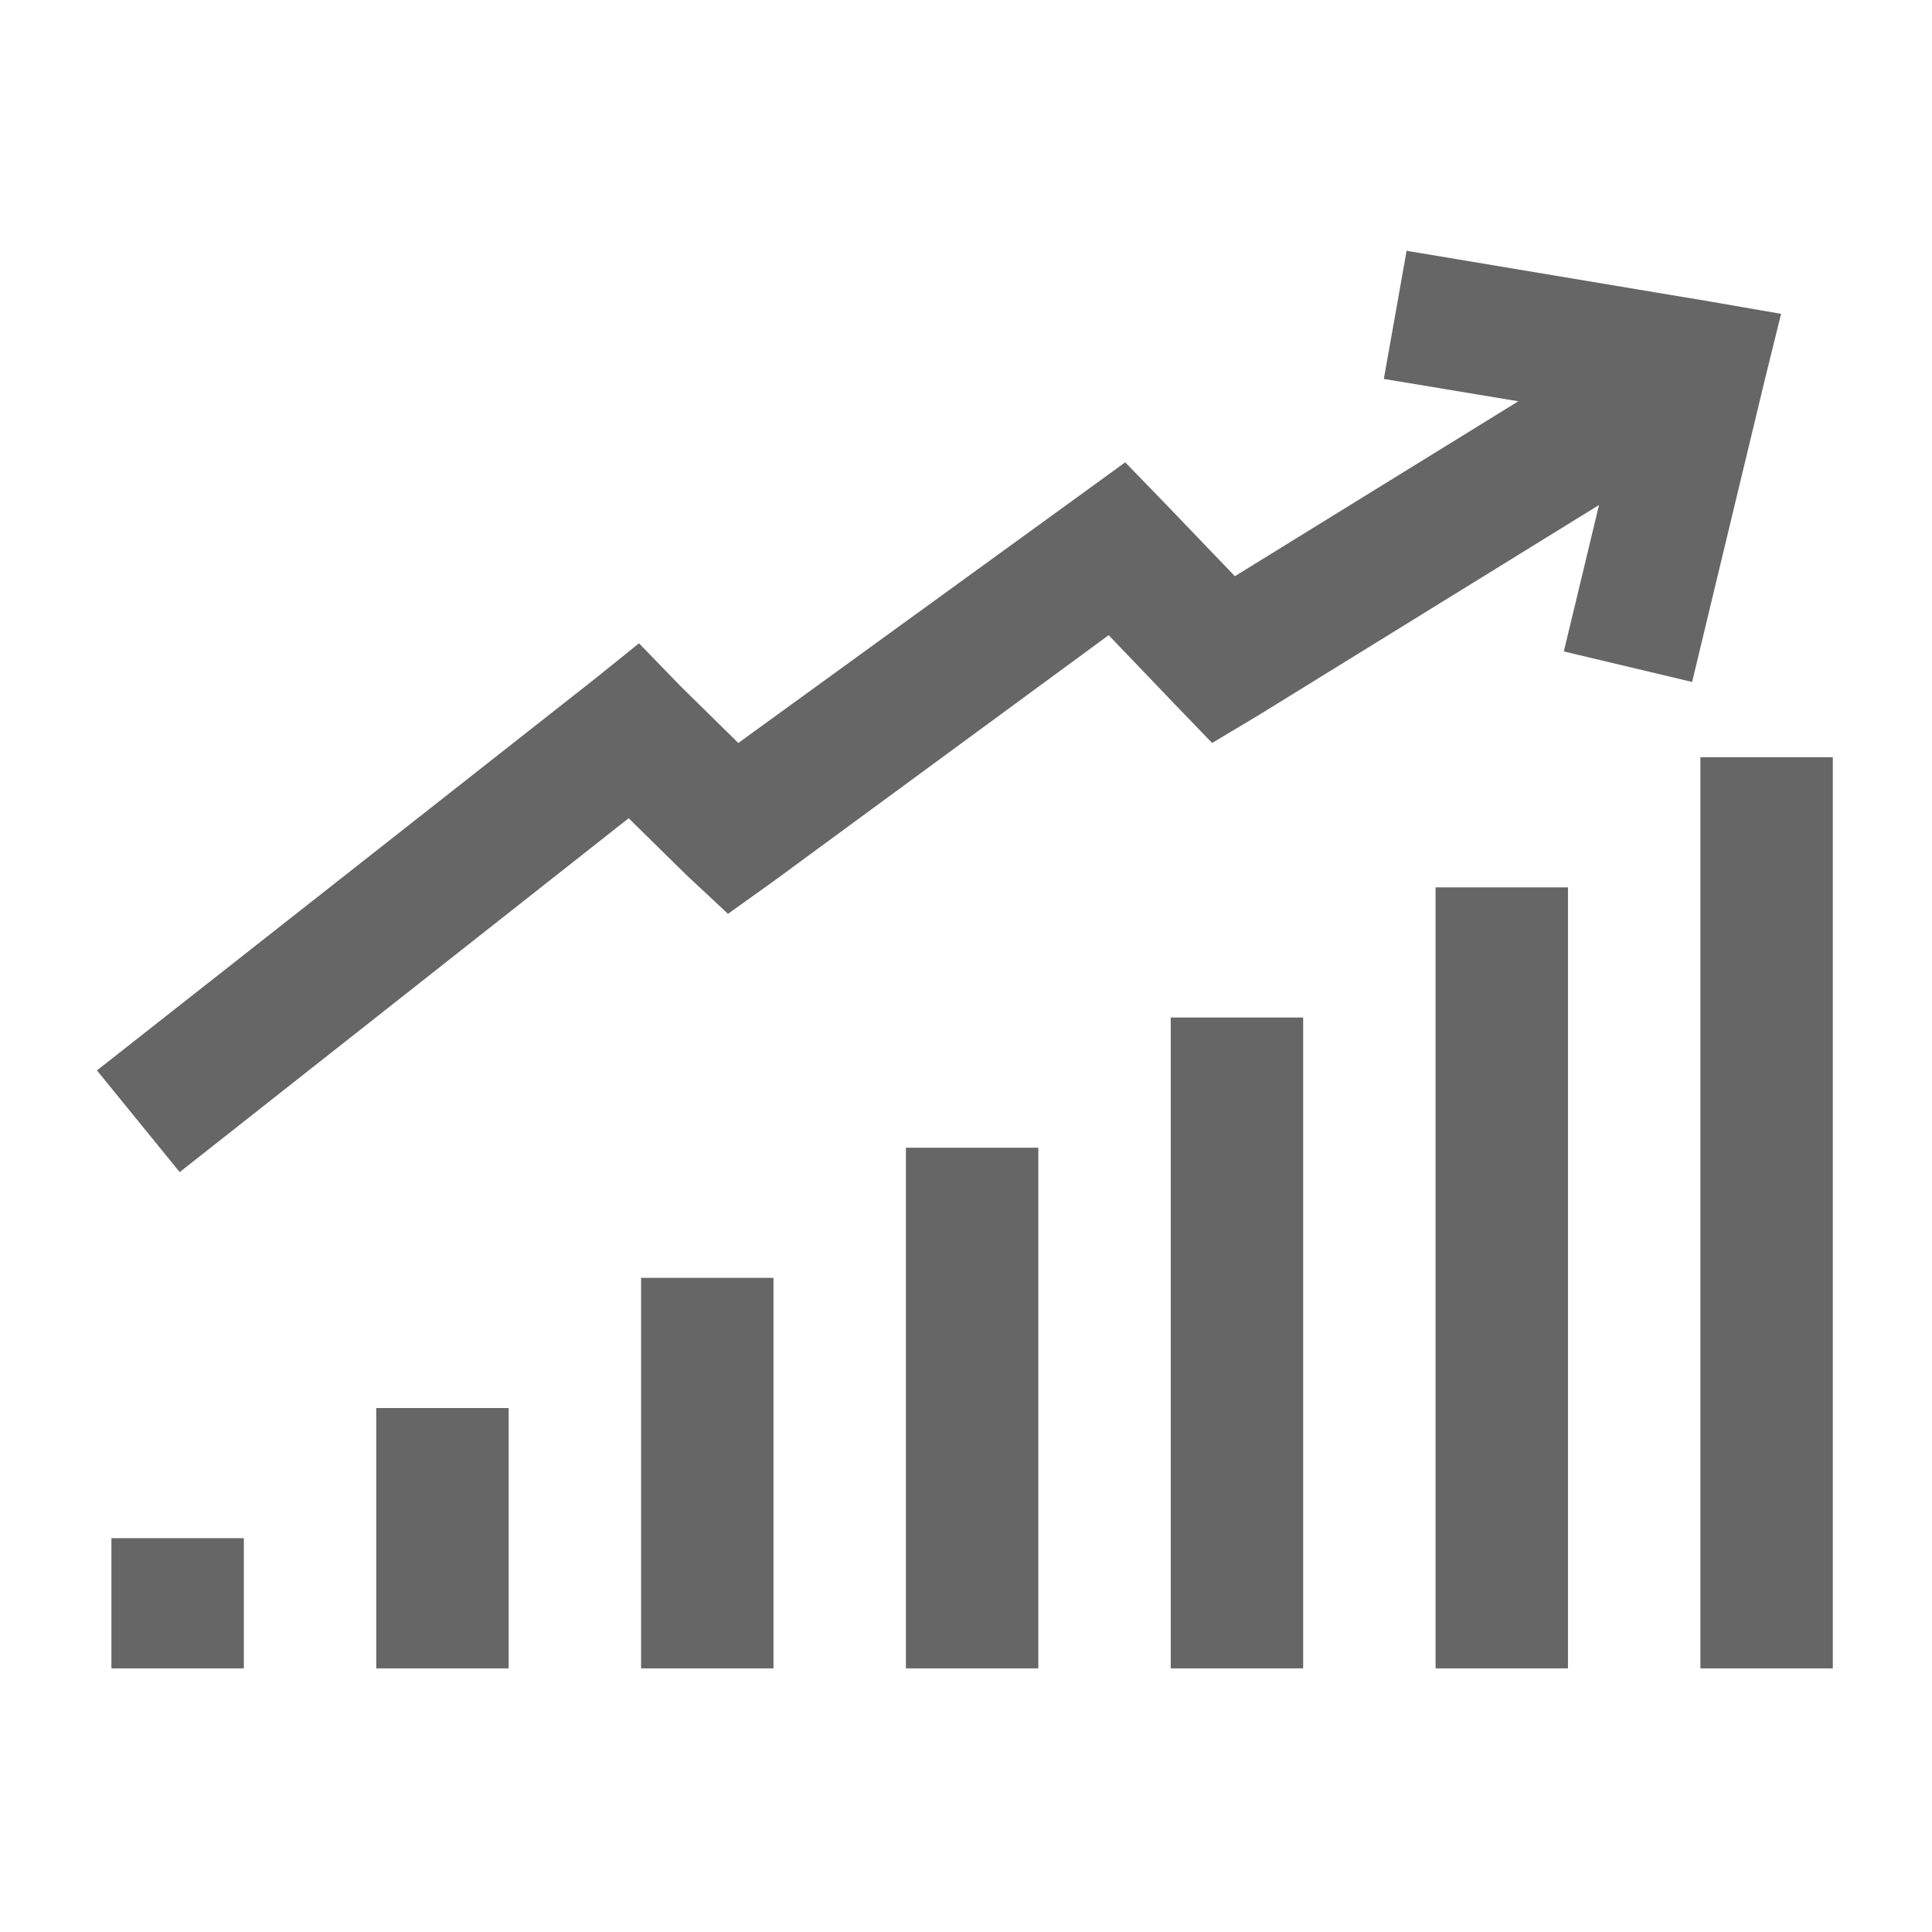 <?xml version="1.0" encoding="UTF-8" standalone="no"?>
<svg
   xmlns:dc="http://purl.org/dc/elements/1.1/"
   xmlns:cc="http://creativecommons.org/ns#"
   xmlns:rdf="http://www.w3.org/1999/02/22-rdf-syntax-ns#"
   xmlns:svg="http://www.w3.org/2000/svg"
   xmlns="http://www.w3.org/2000/svg"
   xmlns:sodipodi="http://sodipodi.sourceforge.net/DTD/sodipodi-0.dtd"
   xmlns:inkscape="http://www.inkscape.org/namespaces/inkscape"
   viewBox="0 0 256 256"
   version="1.1"
   id="svg4"
   sodipodi:docname="Bitcoinbox_chart.svg"
   width="256"
   height="256"
   inkscape:version="0.92.2 5c3e80d, 2017-08-06"
   inkscape:export-filename="Bitcoinbox_chart.png"
   inkscape:export-xdpi="96"
   inkscape:export-ydpi="96">
  <defs
     id="defs8" />
  <sodipodi:namedview
     pagecolor="#ffffff"
     bordercolor="#666666"
     borderopacity="1"
     objecttolerance="10"
     gridtolerance="10"
     guidetolerance="10"
     inkscape:pageopacity="0"
     inkscape:pageshadow="2"
     inkscape:window-width="1061"
     inkscape:window-height="730"
     id="namedview6"
     showgrid="false"
     inkscape:zoom="1.5898438"
     inkscape:cx="128"
     inkscape:cy="128"
     inkscape:window-x="0"
     inkscape:window-y="0"
     inkscape:window-maximized="0"
     inkscape:current-layer="svg4" />
  <path
     style="line-height:normal;-inkscape-font-specification:'Bitstream Vera Sans';text-indent:0;text-align:start;text-transform:none;stroke-width:8.698;fill:#666666"
     d="m 186.382,33.231 -3.016,16.978 17.82,2.964 -37.559,23.176 -9.047,-9.432 -5.483,-5.659 -6.305,4.581 -44.961,32.608 -7.676,-7.546 -5.483,-5.659 -6.031,4.851 -65.796,51.742 10.966,13.475 59.491,-46.891 7.676,7.546 5.483,5.12 6.031,-4.312 44.412,-32.608 8.773,9.163 4.935,5.12 6.305,-3.773 44.961,-27.758 -4.661,19.403 16.997,4.042 9.595,-39.885 2.193,-8.893 -9.321,-1.617 z m 38.929,67.103 V 221.066 H 242.857 V 100.334 Z m -35.091,17.247 v 103.485 h 17.546 V 117.582 Z m -35.091,17.247 v 86.237 h 17.546 v -86.237 z m -35.091,17.247 v 68.99 h 17.546 v -68.99 z m -35.091,17.247 v 51.742 h 17.546 v -51.742 z m -35.091,17.247 v 34.495 h 17.546 v -34.495 z m -35.091,17.247 v 17.247 h 17.546 v -17.247 z"
     id="path2"
     inkscape:connector-curvature="0" />
</svg>
